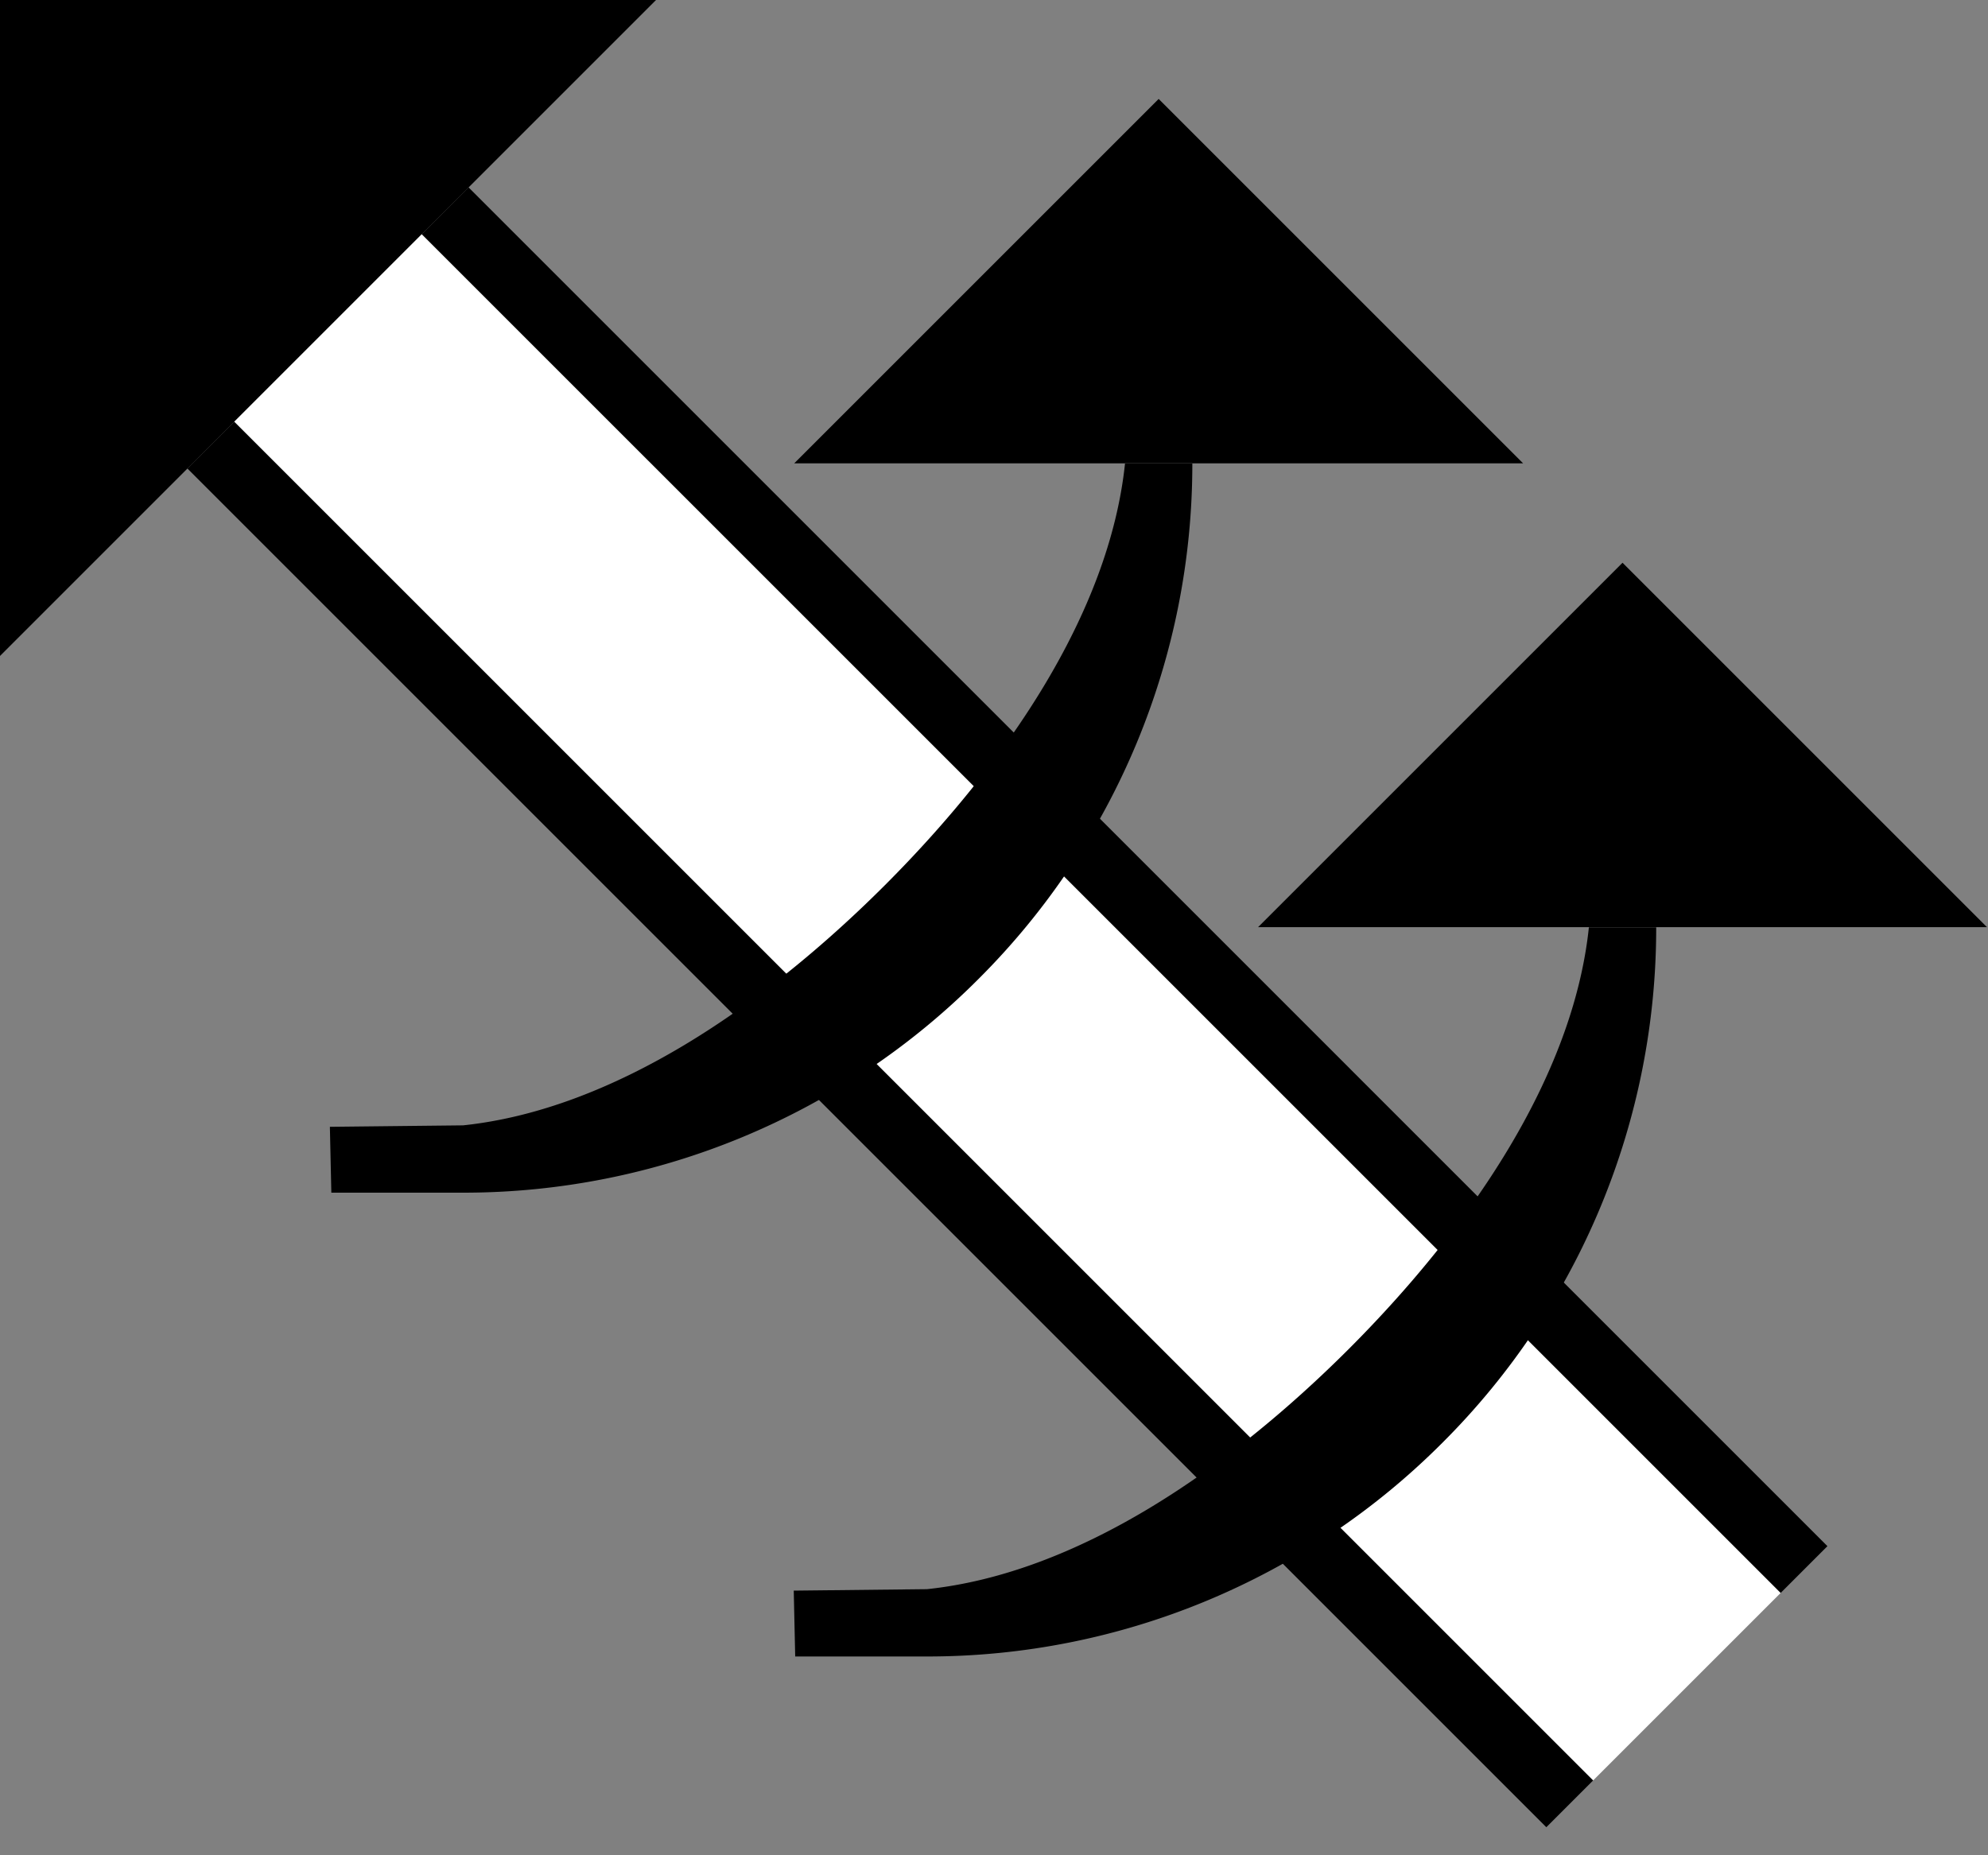 <svg xmlns="http://www.w3.org/2000/svg" version="1.0" width="30" height="28"><rect width="100%" height="100%" fill="#808080" stroke="none"/><path d="M2.828 7.071l20.507 20.506.707-.707L3.536 6.364l-.708.707zM11.985 6.993l5.5-5.5 5.5 5.5h-11z"/><path d="M9.9 0L0 9.9V0h9.9z"/><path d="M6.364 3.536L26.87 24.042l.707-.707L7.071 2.828l-.707.708z"/><path d="M3.536 6.364L24.042 26.87l2.828-2.828L6.364 3.536 3.536 6.364z" fill="#fff"/><path d="M4.978 17.006l2.01-.022c2.269-.238 4.546-1.806 6.365-3.624 1.818-1.819 3.386-4.096 3.624-6.364h1.016a10.97 10.97 0 0 1-3.226 7.778A10.97 10.97 0 0 1 6.989 18H5l-.022-.994zM18.985 13.993l5.5-5.5 5.5 5.5h-11zM11.978 24.006l2.01-.022c2.269-.238 4.546-1.806 6.365-3.624 1.818-1.819 3.386-4.096 3.624-6.364h1.016a10.97 10.97 0 0 1-3.226 7.778A10.97 10.97 0 0 1 13.989 25H12l-.022-.994z"/></svg>